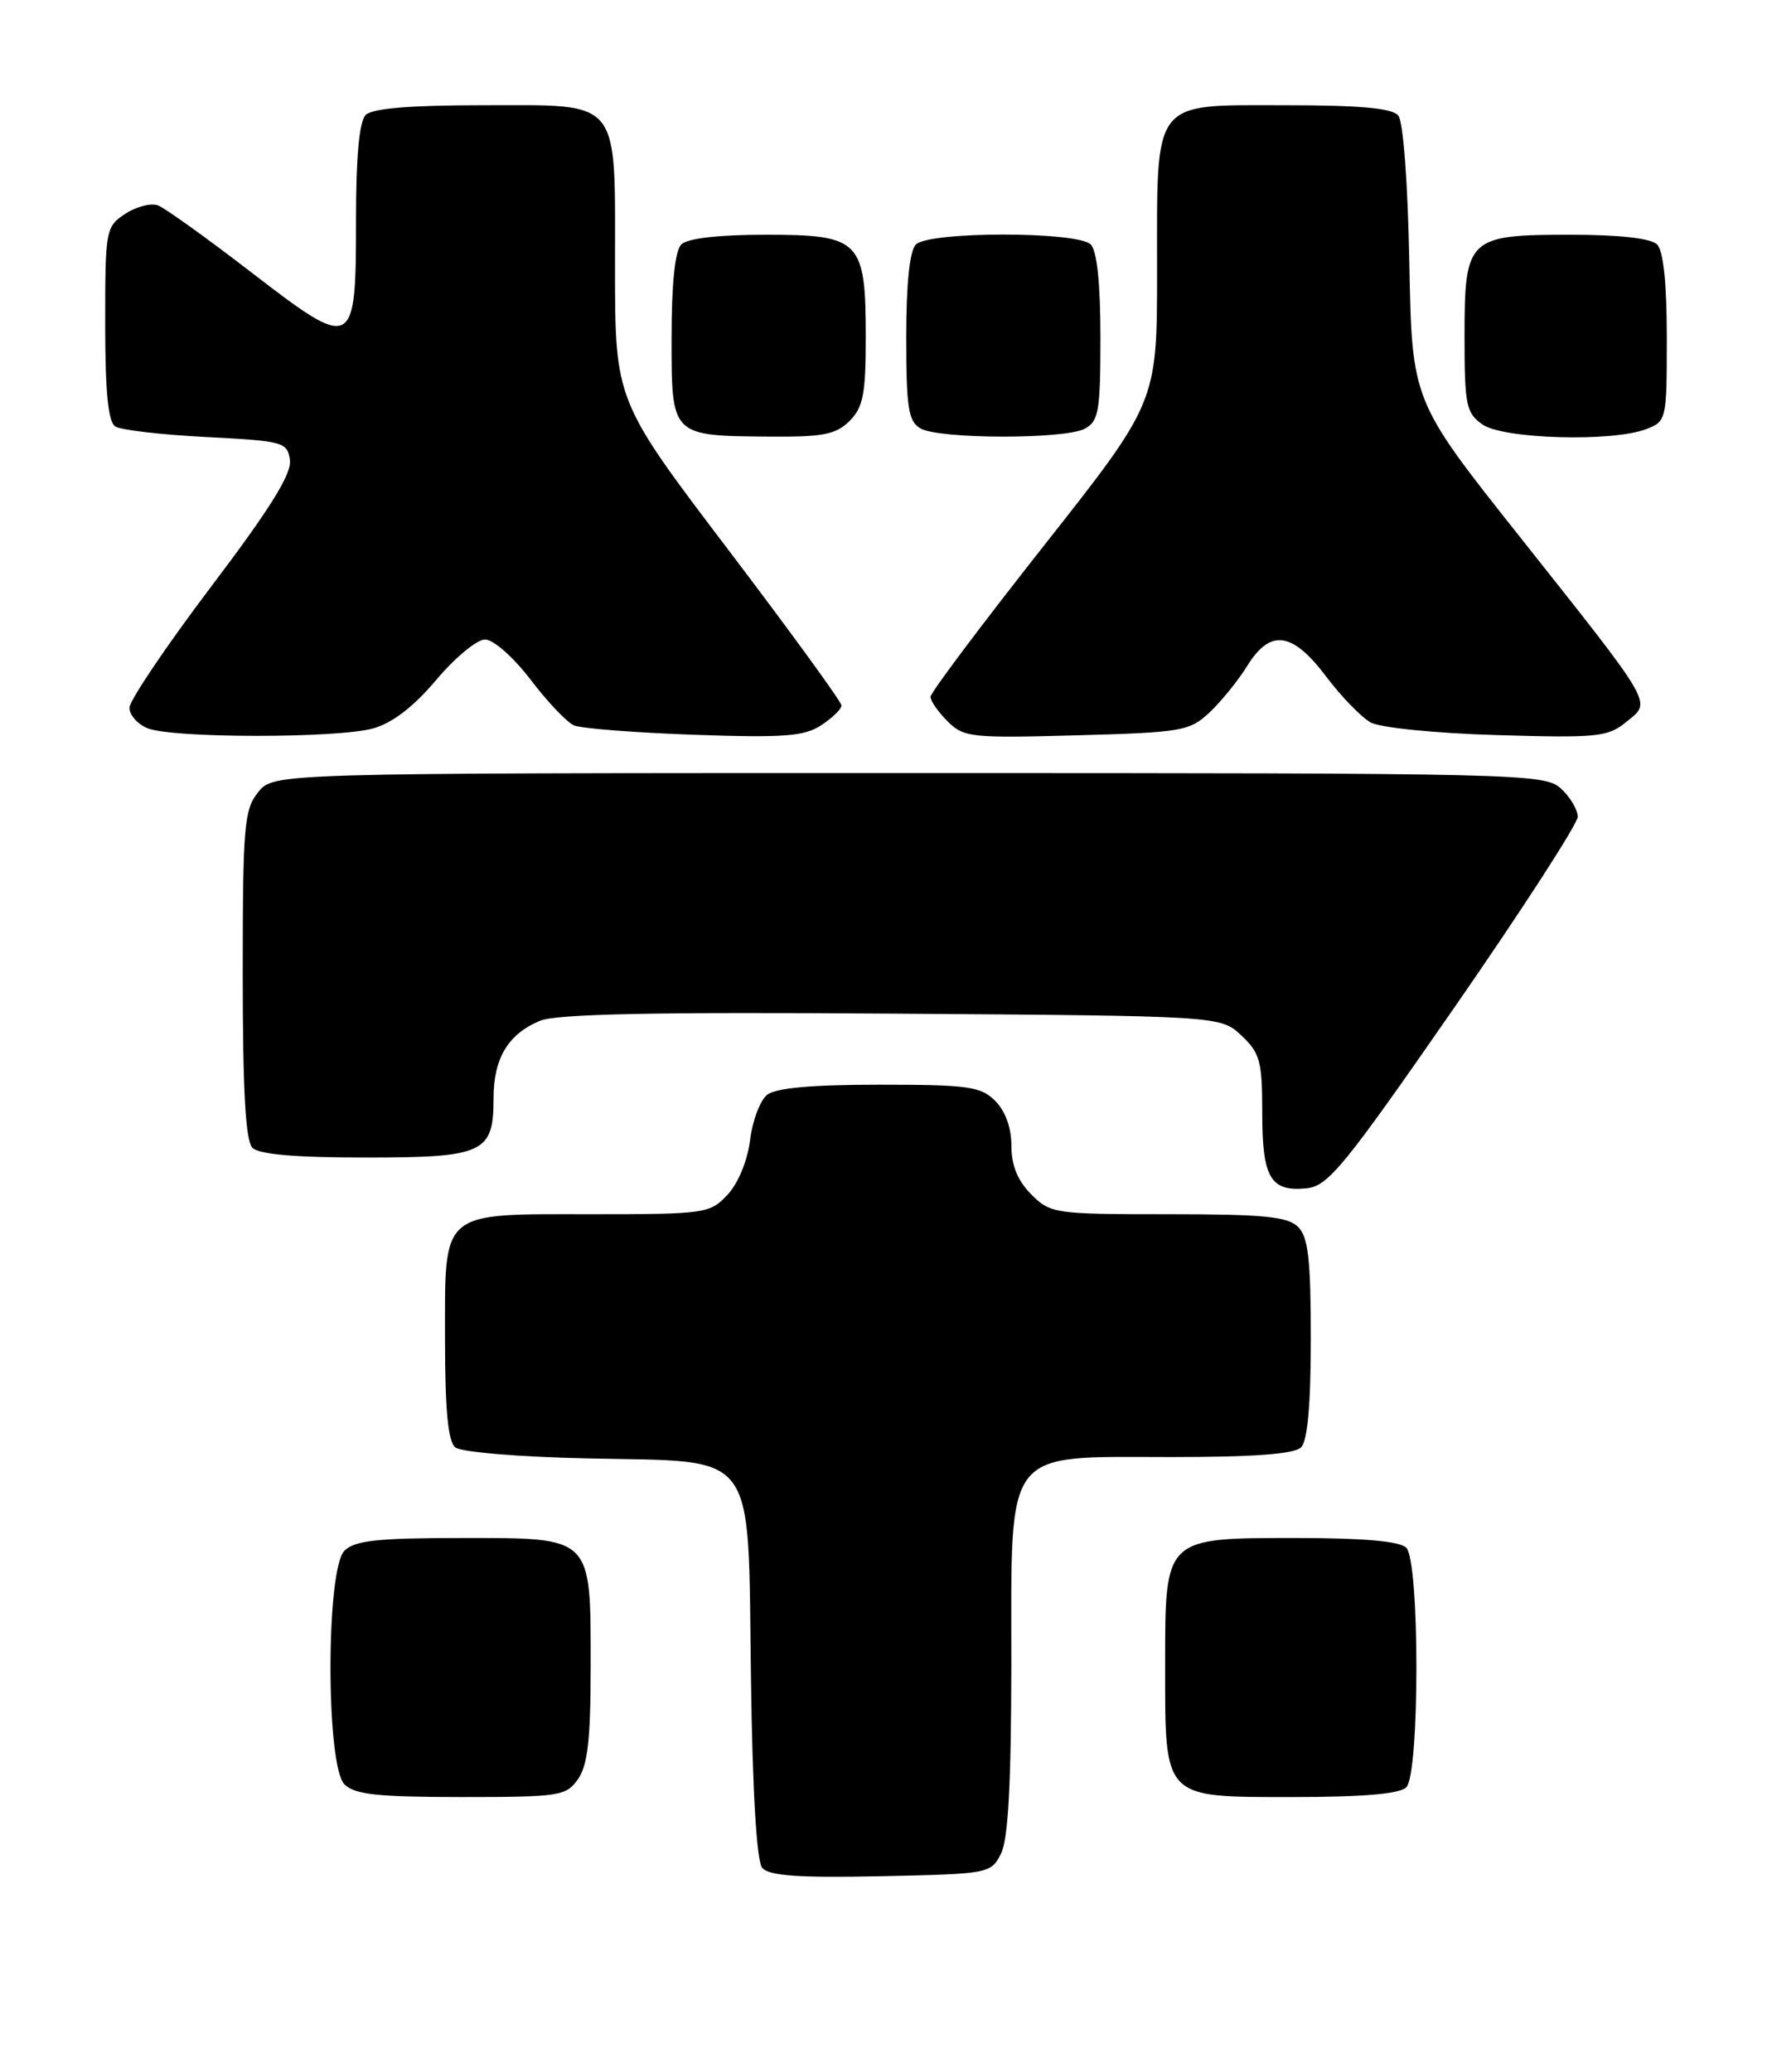 <?xml version="1.0" encoding="UTF-8" standalone="no"?>
<!DOCTYPE svg PUBLIC "-//W3C//DTD SVG 1.1//EN" "http://www.w3.org/Graphics/SVG/1.1/DTD/svg11.dtd" >
<svg xmlns="http://www.w3.org/2000/svg" xmlns:xlink="http://www.w3.org/1999/xlink" version="1.1" viewBox="0 0 219 256">
 <g >
 <path fill="currentColor"
d=" M 123.71 229.00 C 124.60 227.23 124.97 220.45 124.99 205.70 C 125.00 178.50 123.85 180.00 144.75 180.00 C 154.97 180.00 159.97 179.63 160.80 178.80 C 161.60 178.00 162.00 173.55 162.00 165.37 C 162.00 155.59 161.69 152.83 160.43 151.57 C 159.14 150.29 156.21 150.00 144.38 150.00 C 130.35 150.00 129.83 149.93 127.45 147.55 C 125.77 145.86 125.00 143.98 125.00 141.55 C 125.00 139.33 124.25 137.25 123.00 136.00 C 121.22 134.22 119.67 134.00 108.69 134.00 C 100.35 134.00 95.87 134.40 94.81 135.25 C 93.94 135.94 92.99 138.46 92.70 140.85 C 92.38 143.40 91.23 146.19 89.91 147.60 C 87.73 149.92 87.17 150.00 73.15 150.00 C 54.24 150.00 55.00 149.35 55.00 165.53 C 55.00 174.15 55.37 178.06 56.26 178.80 C 56.98 179.39 64.12 179.99 72.74 180.17 C 93.86 180.63 92.41 178.67 92.81 207.24 C 93.00 221.33 93.51 229.91 94.20 230.74 C 95.02 231.73 98.61 231.99 108.87 231.78 C 122.22 231.50 122.46 231.46 123.71 229.00 Z  M 71.44 219.78 C 72.63 218.08 73.00 214.84 73.00 206.00 C 73.00 189.65 73.35 190.00 57.01 190.00 C 46.65 190.00 43.84 190.31 42.57 191.57 C 40.27 193.87 40.27 218.13 42.57 220.43 C 43.84 221.69 46.65 222.00 57.01 222.00 C 69.18 222.00 69.97 221.88 71.44 219.78 Z  M 173.80 220.80 C 175.47 219.13 175.47 192.87 173.80 191.20 C 173.00 190.40 168.53 190.00 160.30 190.00 C 143.84 190.00 144.00 189.84 144.00 205.78 C 144.00 222.36 143.65 222.00 159.86 222.00 C 168.43 222.00 172.99 221.61 173.80 220.80 Z  M 179.72 124.50 C 188.11 112.40 194.98 101.78 194.99 100.90 C 194.99 100.03 194.05 98.45 192.90 97.40 C 190.86 95.57 188.08 95.50 112.31 95.50 C 33.82 95.50 33.82 95.50 31.91 97.86 C 30.17 100.01 30.00 102.02 30.00 120.41 C 30.00 134.78 30.35 140.95 31.20 141.80 C 32.01 142.61 36.56 143.00 45.13 143.00 C 59.82 143.00 61.00 142.45 61.00 135.65 C 61.00 130.73 62.80 127.74 66.75 126.10 C 68.79 125.26 80.86 125.01 110.21 125.22 C 150.84 125.50 150.84 125.50 153.42 127.92 C 155.73 130.09 156.00 131.11 156.00 137.47 C 156.00 145.52 157.01 147.24 161.48 146.80 C 164.14 146.53 166.11 144.12 179.72 124.50 Z  M 46.10 89.99 C 48.49 89.33 51.11 87.31 53.91 84.00 C 56.22 81.25 58.94 79.00 59.95 79.00 C 60.97 79.00 63.46 81.19 65.57 83.96 C 67.65 86.69 70.06 89.23 70.93 89.61 C 71.79 89.99 78.46 90.51 85.75 90.77 C 96.88 91.16 99.40 90.97 101.50 89.59 C 102.87 88.69 104.00 87.59 104.00 87.15 C 104.00 86.71 97.70 78.05 90.01 67.92 C 76.02 49.50 76.02 49.50 76.01 33.08 C 76.00 11.84 76.95 13.00 59.55 13.00 C 50.65 13.00 46.01 13.39 45.20 14.20 C 44.40 15.00 44.00 19.33 44.00 27.08 C 44.00 43.30 43.76 43.42 31.04 33.63 C 25.57 29.42 20.40 25.71 19.54 25.38 C 18.69 25.05 16.86 25.51 15.49 26.41 C 13.07 28.00 13.00 28.36 13.00 39.96 C 13.00 48.40 13.36 52.12 14.25 52.68 C 14.94 53.13 20.00 53.71 25.50 53.99 C 35.04 54.48 35.52 54.61 35.83 56.83 C 36.07 58.53 33.41 62.81 26.08 72.49 C 20.54 79.82 16.00 86.54 16.00 87.44 C 16.00 88.33 17.01 89.47 18.25 89.97 C 21.33 91.21 41.66 91.22 46.10 89.99 Z  M 149.50 88.00 C 150.94 86.64 153.03 84.06 154.14 82.27 C 156.99 77.66 159.72 78.03 163.90 83.58 C 165.77 86.06 168.25 88.61 169.40 89.25 C 170.58 89.90 177.42 90.59 185.01 90.81 C 197.46 91.18 198.71 91.05 201.01 89.17 C 204.13 86.62 204.68 87.56 187.60 66.02 C 174.50 49.50 174.50 49.50 174.18 32.52 C 173.99 22.58 173.43 15.01 172.81 14.27 C 172.06 13.36 168.08 13.00 158.93 13.00 C 142.22 13.00 143.00 11.99 143.00 33.57 C 143.00 49.69 143.00 49.69 129.00 67.43 C 121.30 77.19 115.00 85.58 115.00 86.08 C 115.00 86.59 115.95 87.95 117.11 89.11 C 119.10 91.10 120.04 91.20 133.05 90.84 C 146.11 90.48 147.03 90.32 149.50 88.00 Z  M 105.00 52.00 C 106.68 50.32 107.00 48.67 107.00 41.72 C 107.00 29.68 106.34 29.00 94.64 29.00 C 88.79 29.00 84.96 29.44 84.20 30.20 C 83.42 30.98 83.00 35.03 83.00 41.73 C 83.00 53.95 82.89 53.84 95.25 53.94 C 101.72 53.99 103.33 53.67 105.00 52.00 Z  M 134.07 52.96 C 135.79 52.04 136.00 50.79 136.00 41.66 C 136.00 35.01 135.58 30.98 134.80 30.20 C 133.17 28.57 114.83 28.57 113.20 30.20 C 112.42 30.98 112.00 35.01 112.00 41.65 C 112.00 50.36 112.26 52.05 113.75 52.92 C 116.05 54.26 131.58 54.29 134.07 52.96 Z  M 203.43 53.02 C 205.96 52.06 206.00 51.89 206.00 41.72 C 206.00 35.03 205.58 30.98 204.80 30.20 C 204.04 29.44 200.16 29.00 194.13 29.00 C 181.39 29.00 181.00 29.37 181.00 41.60 C 181.00 50.06 181.20 51.02 183.22 52.44 C 185.78 54.24 199.23 54.62 203.43 53.02 Z "/>
</g>
</svg>